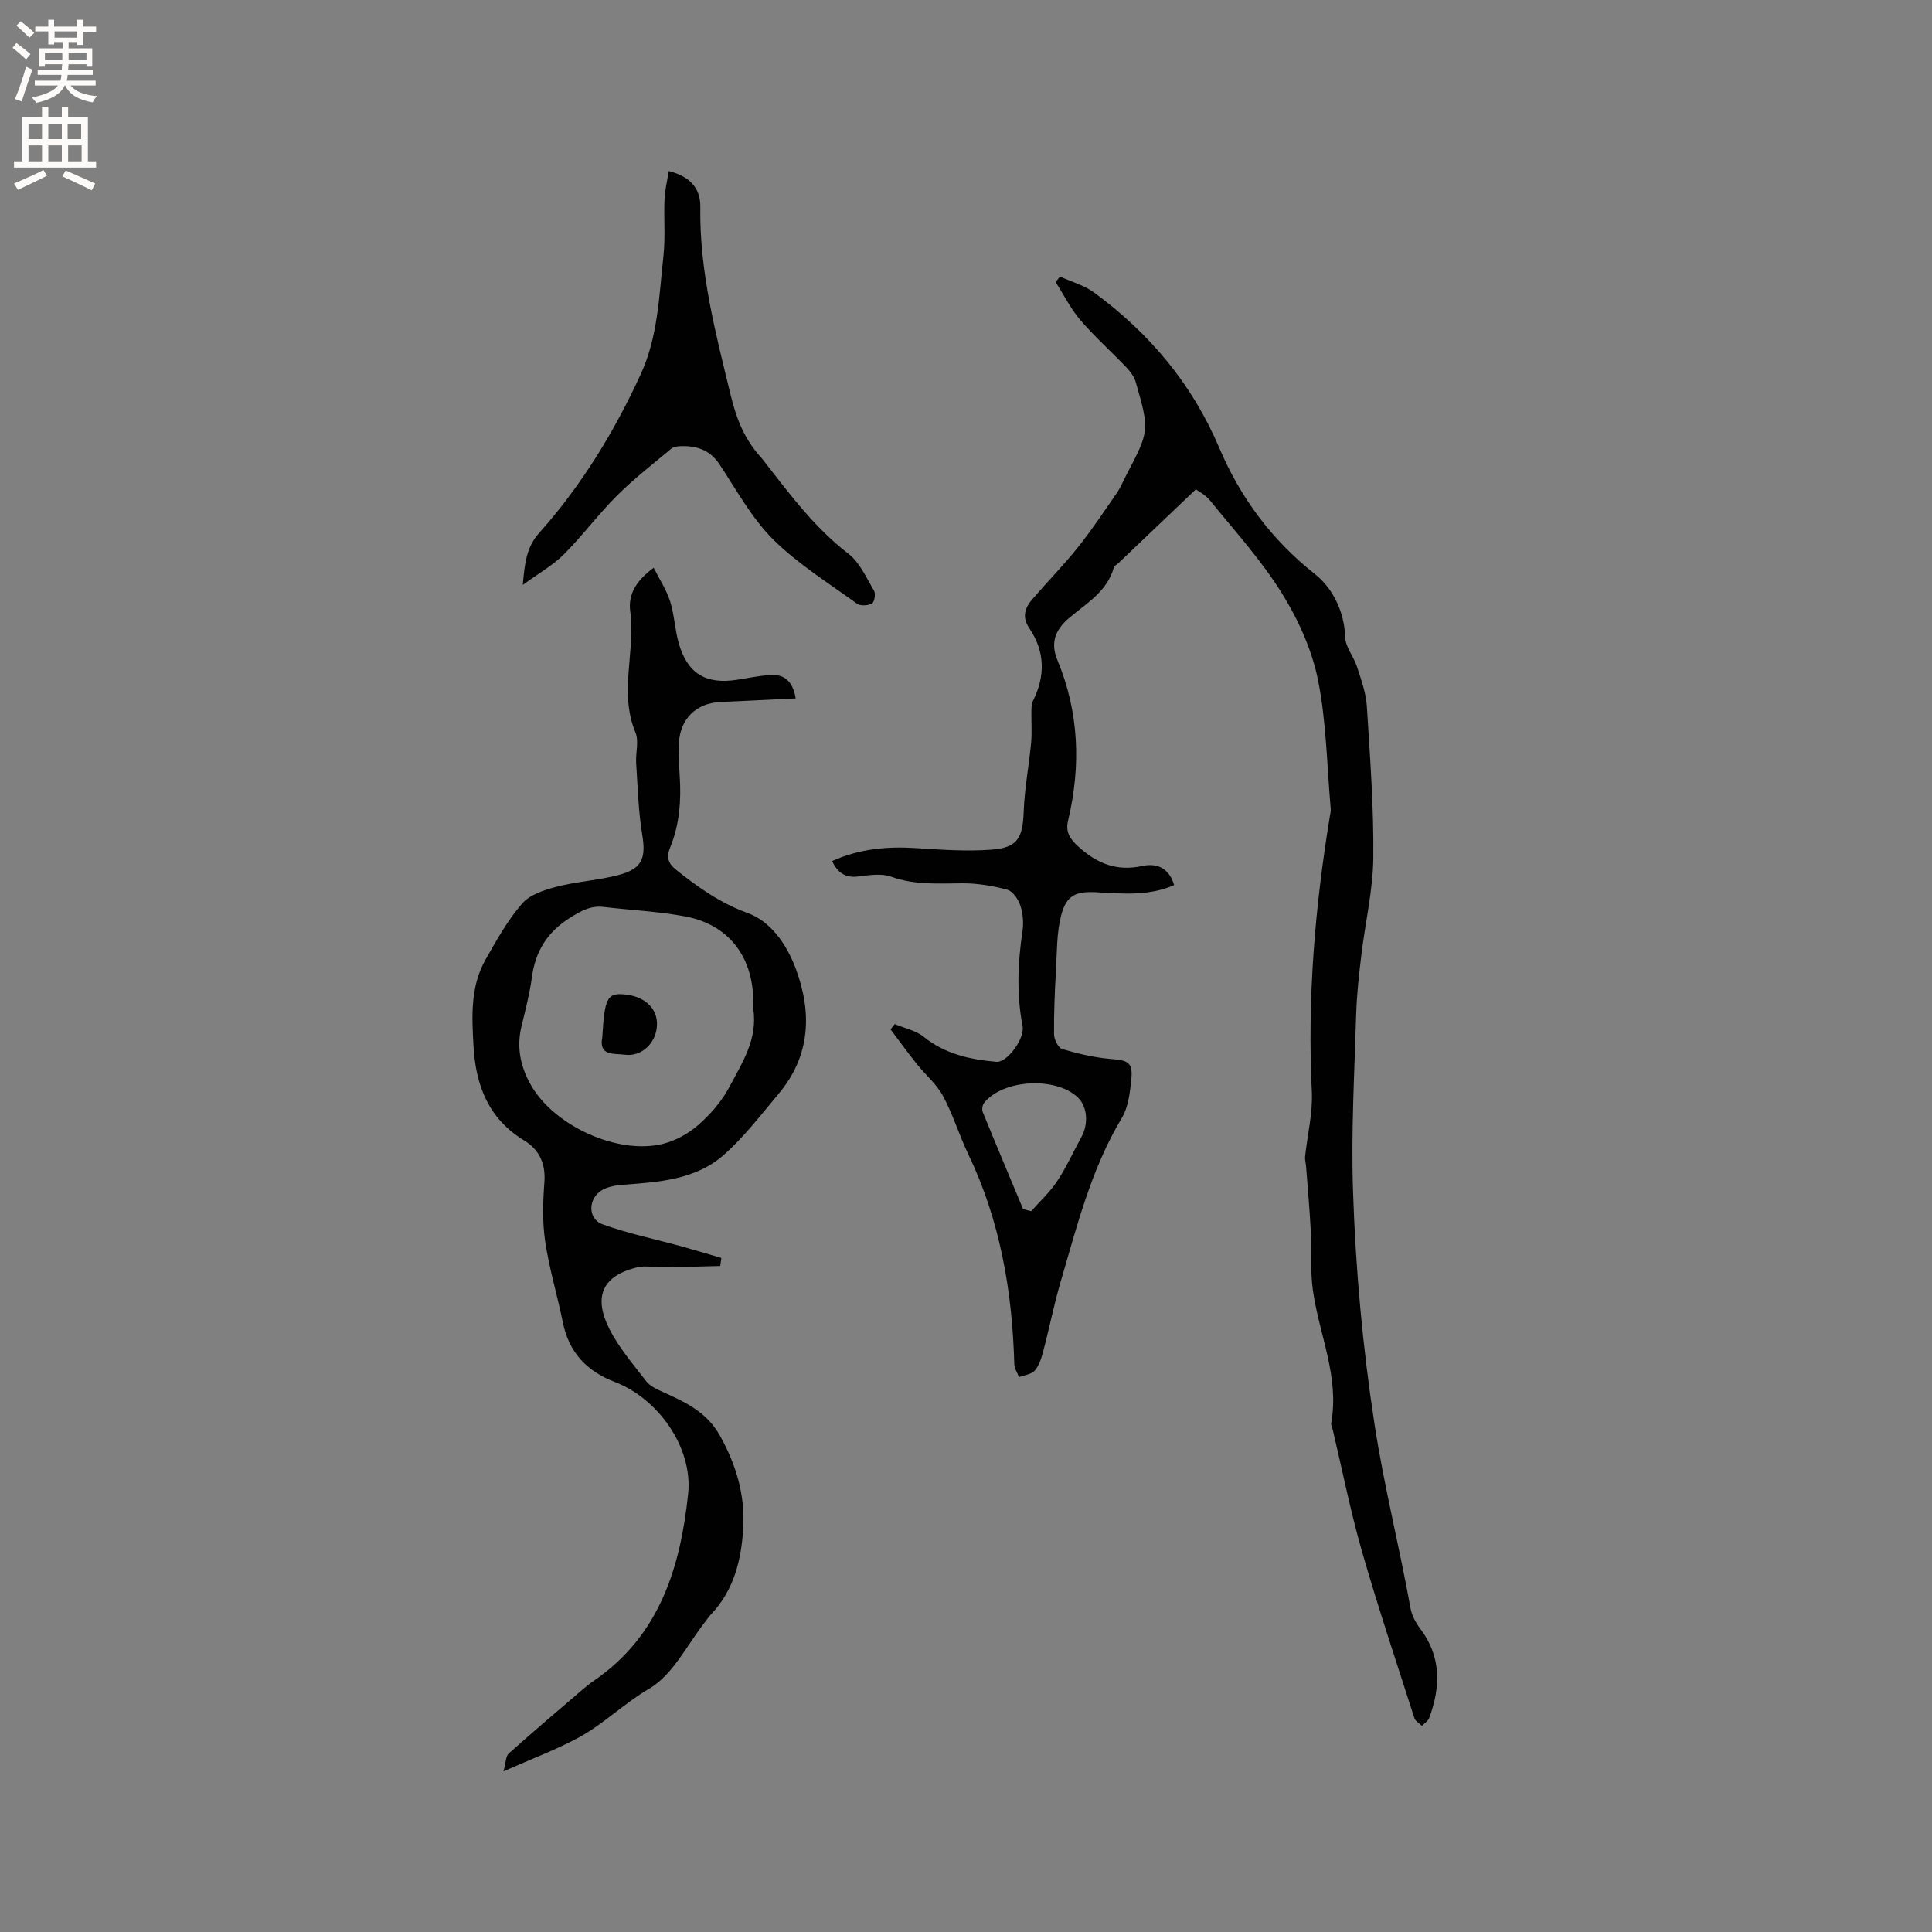 <svg enable-background="new 0 0 400 400" viewBox="0 0 400 400" xmlns="http://www.w3.org/2000/svg"><rect x="0" y="0" width="400" height="400" fill="#808080" stroke="none"/><g fill="#010102"><path d="m247.59 101.31c-5.58 5.31-10.82 10.31-16.07 15.31-.31.29-.81.52-.91.87-1.39 5.01-5.69 7.42-9.28 10.47-2.76 2.34-3.93 5.04-2.42 8.67 4.5 10.81 4.92 21.93 2.23 33.23-.56 2.35.28 3.73 2.07 5.37 3.88 3.55 7.97 5.22 13.25 4.07 3.12-.68 5.62.46 6.63 3.95-5.21 2.29-10.59 1.79-15.93 1.49-4.41-.25-6.39.58-7.47 4.83-.93 3.62-.85 7.51-1.06 11.29-.25 4.43-.45 8.88-.4 13.31.01 1.05.88 2.79 1.7 3.03 3.29.96 6.7 1.77 10.11 2.05 3.56.28 4.55.74 4.18 4.27-.28 2.7-.61 5.69-1.95 7.93-6.32 10.51-9.25 22.24-12.64 33.8-1.4 4.77-2.36 9.66-3.63 14.47-.37 1.41-.84 2.96-1.75 4.03-.68.8-2.15.94-3.27 1.37-.34-.89-.95-1.77-.98-2.66-.42-15.08-2.92-29.68-9.5-43.43-1.9-3.97-3.18-8.25-5.26-12.12-1.32-2.46-3.63-4.37-5.41-6.6-1.87-2.35-3.64-4.78-5.45-7.18.28-.37.57-.74.85-1.11 2.02.85 4.37 1.31 6.01 2.64 4.46 3.6 9.64 4.7 15.07 5.18 2.18.19 5.9-4.79 5.4-7.41-1.26-6.55-1-13.04-.02-19.59.26-1.73.11-3.67-.43-5.33-.42-1.29-1.55-2.98-2.68-3.29-3.01-.82-6.2-1.35-9.31-1.34-4.97.03-9.85.4-14.73-1.36-2.04-.74-4.59-.33-6.87-.05-2.65.32-4.19-.74-5.41-3.19 5.73-2.58 11.5-3.07 17.49-2.68 5.15.33 10.35.7 15.48.32 5.47-.4 6.52-2.41 6.72-7.96.17-4.74 1.09-9.44 1.53-14.18.2-2.17.02-4.37.06-6.55.01-.7.01-1.49.31-2.09 2.6-5.17 2.52-10.24-.73-15.05-1.57-2.32-.95-4.2.59-6 3.1-3.61 6.46-7.03 9.43-10.74 2.88-3.6 5.44-7.46 8.06-11.25.78-1.12 1.3-2.42 1.94-3.64 4.85-9.27 4.88-9.28 2.03-19.27-.32-1.14-1.12-2.24-1.96-3.12-3.14-3.3-6.57-6.35-9.53-9.8-2.02-2.35-3.43-5.22-5.11-7.86.29-.39.58-.77.87-1.16 2.37 1.08 5 1.8 7.06 3.3 11.48 8.43 20.3 18.9 25.96 32.23 4.32 10.18 10.8 18.98 19.75 26.05 3.68 2.91 6.12 7.69 6.3 13.12.07 2.05 1.77 3.99 2.44 6.08.86 2.67 1.86 5.41 2.04 8.17.66 10.46 1.45 20.94 1.34 31.4-.07 6.73-1.68 13.43-2.48 20.16-.49 4.09-.95 8.19-1.07 12.3-.36 12.18-1.06 24.38-.65 36.54.54 16.17 1.98 32.24 4.46 48.33 1.97 12.82 5.16 25.31 7.44 38.02.26 1.48 1.06 2.99 1.98 4.2 4.43 5.82 4.28 12.07 1.9 18.53-.24.64-1 1.09-1.51 1.64-.53-.53-1.36-.97-1.56-1.6-3.69-11.48-7.52-22.92-10.85-34.5-2.37-8.26-4.05-16.73-6.03-25.1-.12-.51-.42-1.06-.34-1.53 1.72-9.58-2.52-18.31-3.8-27.46-.57-4.04-.22-8.21-.44-12.31-.23-4.42-.63-8.83-.96-13.24-.05-.72-.28-1.44-.21-2.14.47-4.49 1.61-8.99 1.39-13.44-.94-19.16.63-38.11 3.73-56.98.09-.52.23-1.06.18-1.58-.79-8.95-.88-18.04-2.66-26.79-1.28-6.27-4.13-12.51-7.54-17.97-4.23-6.78-9.7-12.79-14.76-19.03-.95-1.21-2.45-1.95-2.96-2.34zm-35.77 149.03c.56.14 1.12.28 1.68.42 1.81-2.05 3.87-3.94 5.37-6.2 1.91-2.89 3.35-6.09 5.02-9.14 1.53-2.8 1.22-6.34-.75-8.22-4.58-4.34-15.48-3.74-19.39 1.13-.36.45-.5 1.39-.28 1.92 2.74 6.71 5.56 13.39 8.35 20.09z"/><path d="m135.34 117.55c1.22 2.43 2.65 4.58 3.4 6.95.89 2.8.98 5.86 1.79 8.69 1.82 6.32 5.66 8.58 12.19 7.53 2.19-.35 4.38-.79 6.59-.97 3.19-.26 4.86 1.43 5.43 4.85-5.31.25-10.43.51-15.56.74-5.02.22-8.39 3.48-8.62 8.55-.1 2.22.01 4.45.16 6.67.34 5.13-.02 10.18-2 14.97-.83 2-.34 3.29 1.3 4.59 4.55 3.62 9.1 6.86 14.79 8.92 4.85 1.76 8.09 6.56 9.94 11.5 3.42 9.18 3.04 18.09-3.58 25.96-3.66 4.35-7.15 8.96-11.4 12.68-5.79 5.06-13.31 5.56-20.66 6.1-1.45.11-3.01.35-4.27 1.01-3.11 1.64-3.29 6.03-.06 7.2 5.32 1.92 10.91 3.07 16.38 4.57 2.74.76 5.46 1.59 8.19 2.39-.08.55-.16 1.11-.24 1.66-4.01.1-8.01.21-12.02.28-1.69.03-3.46-.39-5.06-.02-7.76 1.81-9.02 6.51-5.89 12.72 1.98 3.93 4.95 7.38 7.67 10.9.78 1.01 2.17 1.64 3.39 2.19 4.65 2.08 9.11 4.15 11.83 9.01 3.36 6.01 5.24 12.27 4.85 19.11-.38 6.67-1.92 12.99-6.76 18.04-.36.38-.65.83-.98 1.25-3.82 4.81-6.77 11.13-11.71 14.02-5.24 3.06-9.46 7.34-14.68 10.16-4.63 2.5-9.61 4.35-15.52 6.97.51-1.8.47-3.13 1.11-3.71 4.98-4.46 10.09-8.78 15.17-13.14.8-.69 1.63-1.36 2.51-1.96 13.57-9.31 17.85-23.46 19.45-38.65 1.01-9.58-6.21-19.74-15.21-23.17-5.77-2.2-9.47-6.11-10.72-12.29-1.14-5.6-2.82-11.11-3.66-16.75-.6-4.02-.48-8.22-.17-12.3.29-3.86-1.08-6.76-4.16-8.63-7.39-4.49-10.04-11.32-10.51-19.5-.36-6.18-.69-12.36 2.48-17.96 2.28-4.02 4.57-8.14 7.57-11.6 1.61-1.86 4.6-2.83 7.15-3.49 4.18-1.08 8.59-1.32 12.77-2.41 4.99-1.31 5.76-3.5 4.95-8.42-.8-4.87-.93-9.85-1.25-14.79-.14-2.11.61-4.51-.15-6.32-3.45-8.29.03-16.77-1.08-25.11-.46-3.45 1.22-6.33 4.86-8.99zm20.61 91.27c0-.52.02-1.26 0-2-.22-8.99-5.25-15.41-14.02-17.07-5.59-1.05-11.33-1.31-16.99-1.98-2.71-.32-4.72.87-6.96 2.27-4.64 2.92-7.12 6.87-7.85 12.24-.47 3.45-1.35 6.85-2.17 10.24-1.05 4.37-.19 8.39 2 12.2 4.82 8.39 17.9 14.39 27.23 12.12 2.66-.65 5.36-2.15 7.42-3.96 2.51-2.21 4.85-4.9 6.4-7.84 2.61-4.96 5.92-9.87 4.94-16.22z"/><path d="m108.23 121.1c.44-4.57.71-7.76 3.43-10.8 8.73-9.77 15.51-20.9 20.99-32.81 3.59-7.79 3.8-16.24 4.71-24.53.42-3.86.05-7.79.22-11.68.08-1.95.57-3.89.88-5.87 4.23 1.07 6.59 3.43 6.53 7.44-.2 13.42 3.19 26.17 6.31 39.05 1.2 4.94 2.91 9.15 6.27 12.81.29.31.53.66.79 1 5.27 6.76 10.37 13.6 17.29 18.93 2.36 1.82 3.73 4.99 5.32 7.68.37.63.06 2.37-.45 2.64-.84.44-2.4.53-3.11.01-5.92-4.29-12.25-8.22-17.38-13.33-4.43-4.42-7.54-10.19-11.05-15.48-2.02-3.05-4.82-3.93-8.19-3.78-.61.03-1.36.13-1.79.5-3.8 3.18-7.75 6.23-11.25 9.72-3.89 3.88-7.19 8.36-11.08 12.25-2.26 2.23-5.16 3.85-8.44 6.25z"/><path d="m124.7 214.73c.47-8 1.01-9.11 4.35-8.87 4.42.32 7.2 2.94 6.96 6.57-.23 3.6-3.22 6.42-6.71 5.93-2.08-.29-5.4.38-4.6-3.63z"/></g><path d="m2.6 9.9.8-1c.9.7 1.9 1.4 2.9 2.3l-.9 1.1c-1.1-1-2-1.8-2.8-2.4zm.5 10.6c.9-2.1 1.6-4.3 2.3-6.7.4.2.8.4 1.3.6-.7 2.1-1.5 4.3-2.2 6.6zm.3-15.2.9-.9c1 .8 2 1.6 2.8 2.4l-1 1c-.9-.9-1.8-1.7-2.7-2.5zm12.6-1.2h1.2v1.4h2.7v1.1h-2.7v2.7h-1.2v-.6h-1.8v1.3h4.9v3.8h-1.2v-.5h-3.7c0 .4-.1.9-.1 1.2h5.1v1h-5.2c0 .5-.1.9-.2 1.2h6v1h-5.2c1.1 1.3 2.9 2 5.5 2.2-.4.4-.7.8-.9 1.3-2.9-.5-4.8-1.6-5.7-3.5h-.1c-.8 1.7-2.7 2.9-5.9 3.6-.2-.4-.6-.8-.9-1.1 2.8-.6 4.6-1.4 5.4-2.5h-4.8v-1h5.3c.1-.3.2-.7.2-1.2h-4.9v-1h5c0-.4 0-.8.1-1.2h-3.6v.5h-1.2v-3.8h4.9v-1.3h-1.8v.5h-1.2v-2.7h-2.7v-1h2.7v-1.4h1.2v1.4h4.8zm-6.7 8.3h3.6c0-.4 0-.9 0-1.4h-3.6zm1.9-4.6h4.8v-1.3h-4.7v1.3zm6.7 3.2h-3.7v1.4h3.7z" fill="#fcfbfa"/><path d="m8.7 22.1h1.3v2.2h2.8v-2.2h1.3v2.2h4.1v9.1h1.7v1.3h-17v-1.3h1.7v-9.1h4.1zm.3 13.1.7 1.2c-1.8.9-3.8 1.9-6 2.9-.2-.4-.5-.8-.8-1.3 2.3-1 4.4-1.9 6.1-2.8zm-3.1-6.4h2.8v-3.2h-2.8zm0 4.6h2.8v-3.3h-2.8zm4.1-4.6h2.8v-3.2h-2.8zm0 4.6h2.8v-3.3h-2.8zm3.6 1.9c2.1.9 4.1 1.8 6.1 2.7l-.7 1.4c-2.2-1.1-4.2-2-6.1-2.9zm3.2-9.7h-2.8v3.2h2.8zm-2.7 7.8h2.8v-3.3h-2.8z" fill="#fcfbfa"/></svg>